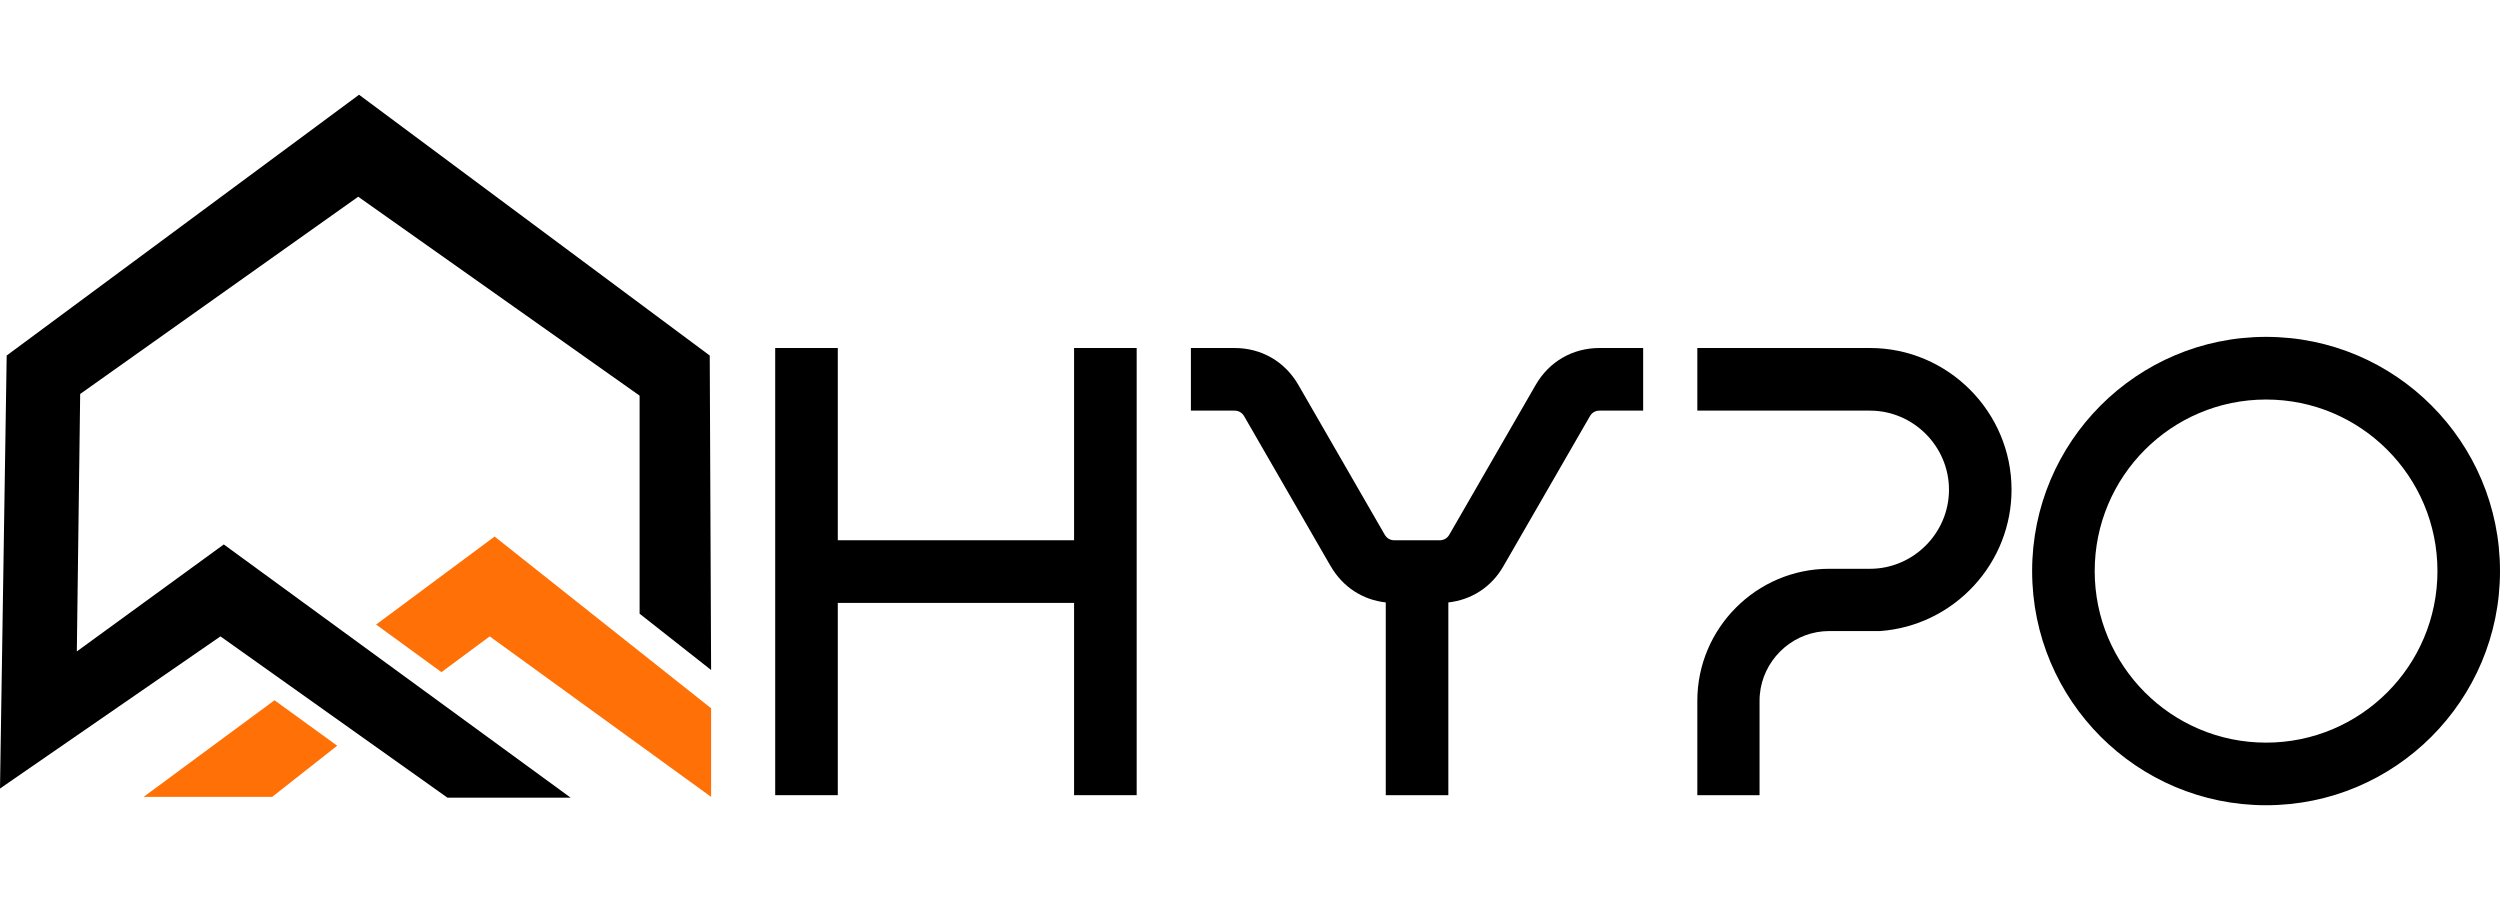 <svg width="150" height="54" viewBox="0 0 190 54" fill="none" xmlns="http://www.w3.org/2000/svg">
<g clip-path="url(#clip0_4_26)">
<path d="M0.508 19.82L27.288 0L53.94 19.82L54.044 43.72L48.61 39.442V22.869L27.224 7.751L6.093 22.742L5.839 42.308L17.008 34.178L43.366 53.421H34.003L16.754 41.165L0 52.728L0.508 19.82Z" fill="black"/>
<path d="M33.548 43.883L37.218 41.165L54.044 53.362V46.629L37.589 33.578L28.584 40.266L33.548 43.883Z" fill="#FF7006"/>
<path d="M10.915 53.362L20.862 46.02L25.625 49.474L20.687 53.362H10.915Z" fill="#FF7006"/>
<path d="M81.63 53.233V38.621H63.672V53.233H58.915V19.248H63.672V33.859H81.63V19.248H86.387V53.233H81.63Z" fill="black"/>
<path d="M101.129 35.829L94.557 24.436C94.396 24.158 94.138 24.008 93.818 24.008H90.508V19.248H93.82C95.87 19.248 97.651 20.276 98.677 22.055L105.237 33.433C105.398 33.711 105.657 33.862 105.979 33.862H109.409C109.731 33.862 109.99 33.711 110.149 33.433L116.712 22.055C117.737 20.276 119.518 19.248 121.568 19.248H124.88V24.008H121.57C121.248 24.008 120.99 24.156 120.831 24.436L114.251 35.844C113.344 37.419 111.832 38.39 110.074 38.585V53.235H105.318V38.585C103.554 38.388 102.046 37.406 101.133 35.829H101.129Z" fill="black"/>
<path d="M142.119 36.028C145.414 36.028 148.123 33.315 148.123 30.018C148.123 26.721 145.414 24.008 142.119 24.008H128.997V19.248H142.119C148.038 19.248 152.877 24.092 152.877 30.018C152.877 32.727 151.856 35.316 150.022 37.307C148.165 39.323 145.62 40.565 142.883 40.76H142.856H139.016C138.862 40.76 138.705 40.767 138.55 40.781C136.017 41.006 133.974 43.054 133.747 45.59C133.732 45.745 133.726 45.899 133.726 46.056V53.233H128.997V46.056C128.997 40.538 133.504 36.028 139.016 36.028H142.119Z" fill="black"/>
<path d="M172.221 18.402C182.039 18.402 190 26.371 190 36.2C190 46.029 182.039 53.998 172.221 53.998C162.403 53.998 154.442 46.029 154.442 36.2C154.442 26.371 162.403 18.402 172.221 18.402ZM185.246 36.202C185.246 29 179.415 23.164 172.221 23.164C165.027 23.164 159.197 29.002 159.197 36.202C159.197 43.402 165.027 49.24 172.221 49.24C179.415 49.24 185.246 43.404 185.246 36.202Z" fill="black"/>
</g>
<defs>
<clipPath id="clip0_4_26">
<rect width="190" height="54" fill="white"/>
</clipPath>
</defs>
</svg>
